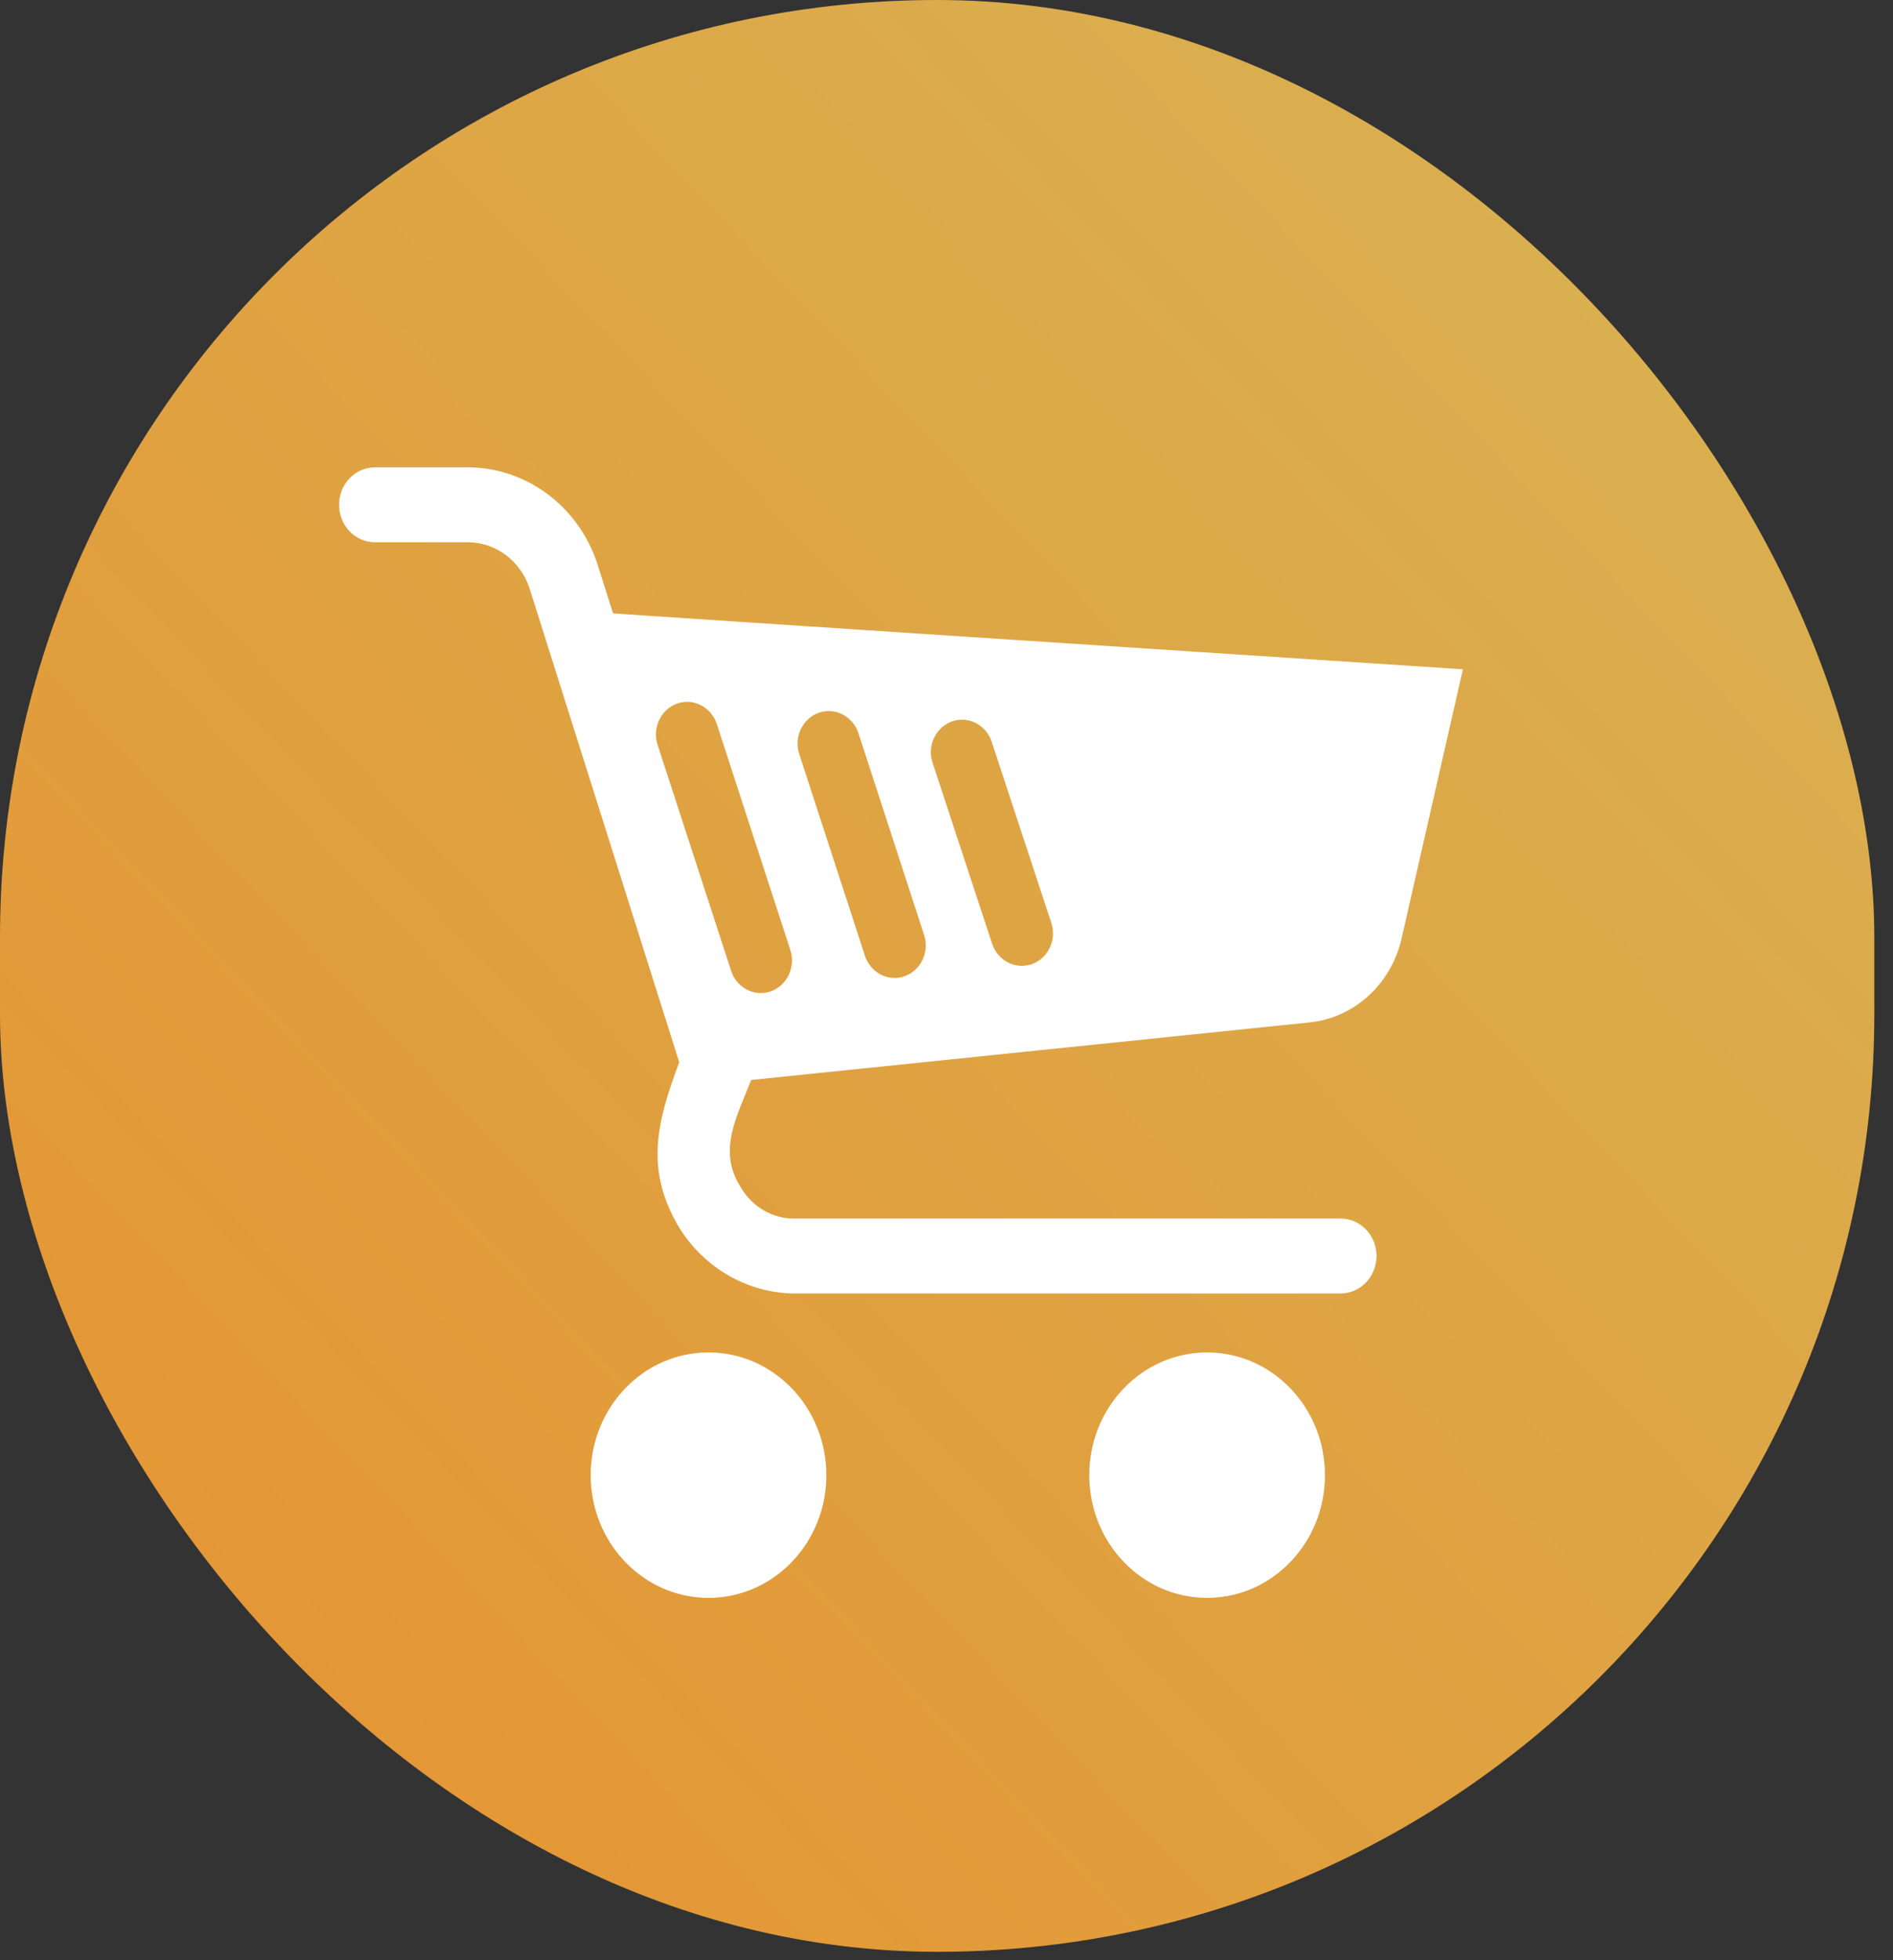 <svg width="86" height="89" viewBox="0 0 86 89" fill="none" xmlns="http://www.w3.org/2000/svg">
<rect x="0" y="0" width="86" height="89" fill="#333333" stroke="none"/>
<rect width="85.151" height="88.621" rx="42.576" fill="url(#paint0_linear)"/>
<path fill-rule="evenodd" clip-rule="evenodd" d="M37.542 66.979C37.542 63.903 35.144 61.406 32.188 61.406C29.233 61.406 26.835 63.903 26.835 66.979C26.835 70.055 29.233 72.551 32.188 72.551C35.144 72.551 37.542 70.055 37.542 66.979ZM43.261 32.751C44.001 32.494 44.803 32.916 45.056 33.686L47.765 41.912C48.018 42.681 47.608 43.523 46.867 43.781C46.127 44.037 45.325 43.614 45.071 42.846L42.363 34.619C42.109 33.85 42.52 33.007 43.261 32.751V32.751ZM37.205 32.36C37.946 32.102 38.75 32.525 39.001 33.294L41.985 42.461C42.236 43.23 41.828 44.071 41.087 44.329C40.346 44.586 39.542 44.162 39.293 43.393L36.307 34.227C36.056 33.459 36.465 32.616 37.205 32.36V32.36ZM30.77 31.942C31.511 31.685 32.314 32.108 32.566 32.877L35.909 43.145C36.158 43.916 35.751 44.758 35.01 45.014C34.27 45.27 33.465 44.849 33.215 44.079L29.872 33.81C29.622 33.041 30.031 32.199 30.77 31.942V31.942ZM34.126 49.036C33.507 50.648 32.576 52.22 33.643 53.89L33.646 53.901L33.65 53.905C34.146 54.758 35.022 55.291 35.966 55.326H60.901C61.805 55.326 62.536 56.088 62.536 57.026C62.536 57.966 61.805 58.729 60.901 58.729H35.96H35.956C33.9 58.663 32.001 57.559 30.874 55.767C29.273 53.124 29.841 50.935 30.858 48.233L24.054 26.702C23.649 25.481 22.555 24.651 21.322 24.622H17.038C16.135 24.622 15.403 23.86 15.403 22.921C15.403 21.981 16.135 21.22 17.038 21.22H21.326C23.981 21.257 26.326 23.041 27.159 25.665L27.85 27.849C27.855 27.865 63.226 30.176 66.461 30.389L63.674 42.615C63.199 44.696 61.506 46.234 59.462 46.425L34.126 49.036ZM60.193 66.979C60.193 63.903 57.795 61.407 54.838 61.407C51.882 61.407 49.486 63.903 49.486 66.979C49.486 70.055 51.882 72.551 54.838 72.551C57.795 72.551 60.193 70.055 60.193 66.979Z" fill="white"/>
<defs>
<linearGradient id="paint0_linear" x1="-0.353" y1="88.536" x2="86.635" y2="6.083" gradientUnits="userSpaceOnUse">
<stop stop-color="#E69230"/>
<stop offset="1" stop-color="#D8B354"/>
</linearGradient>
</defs>
</svg>
